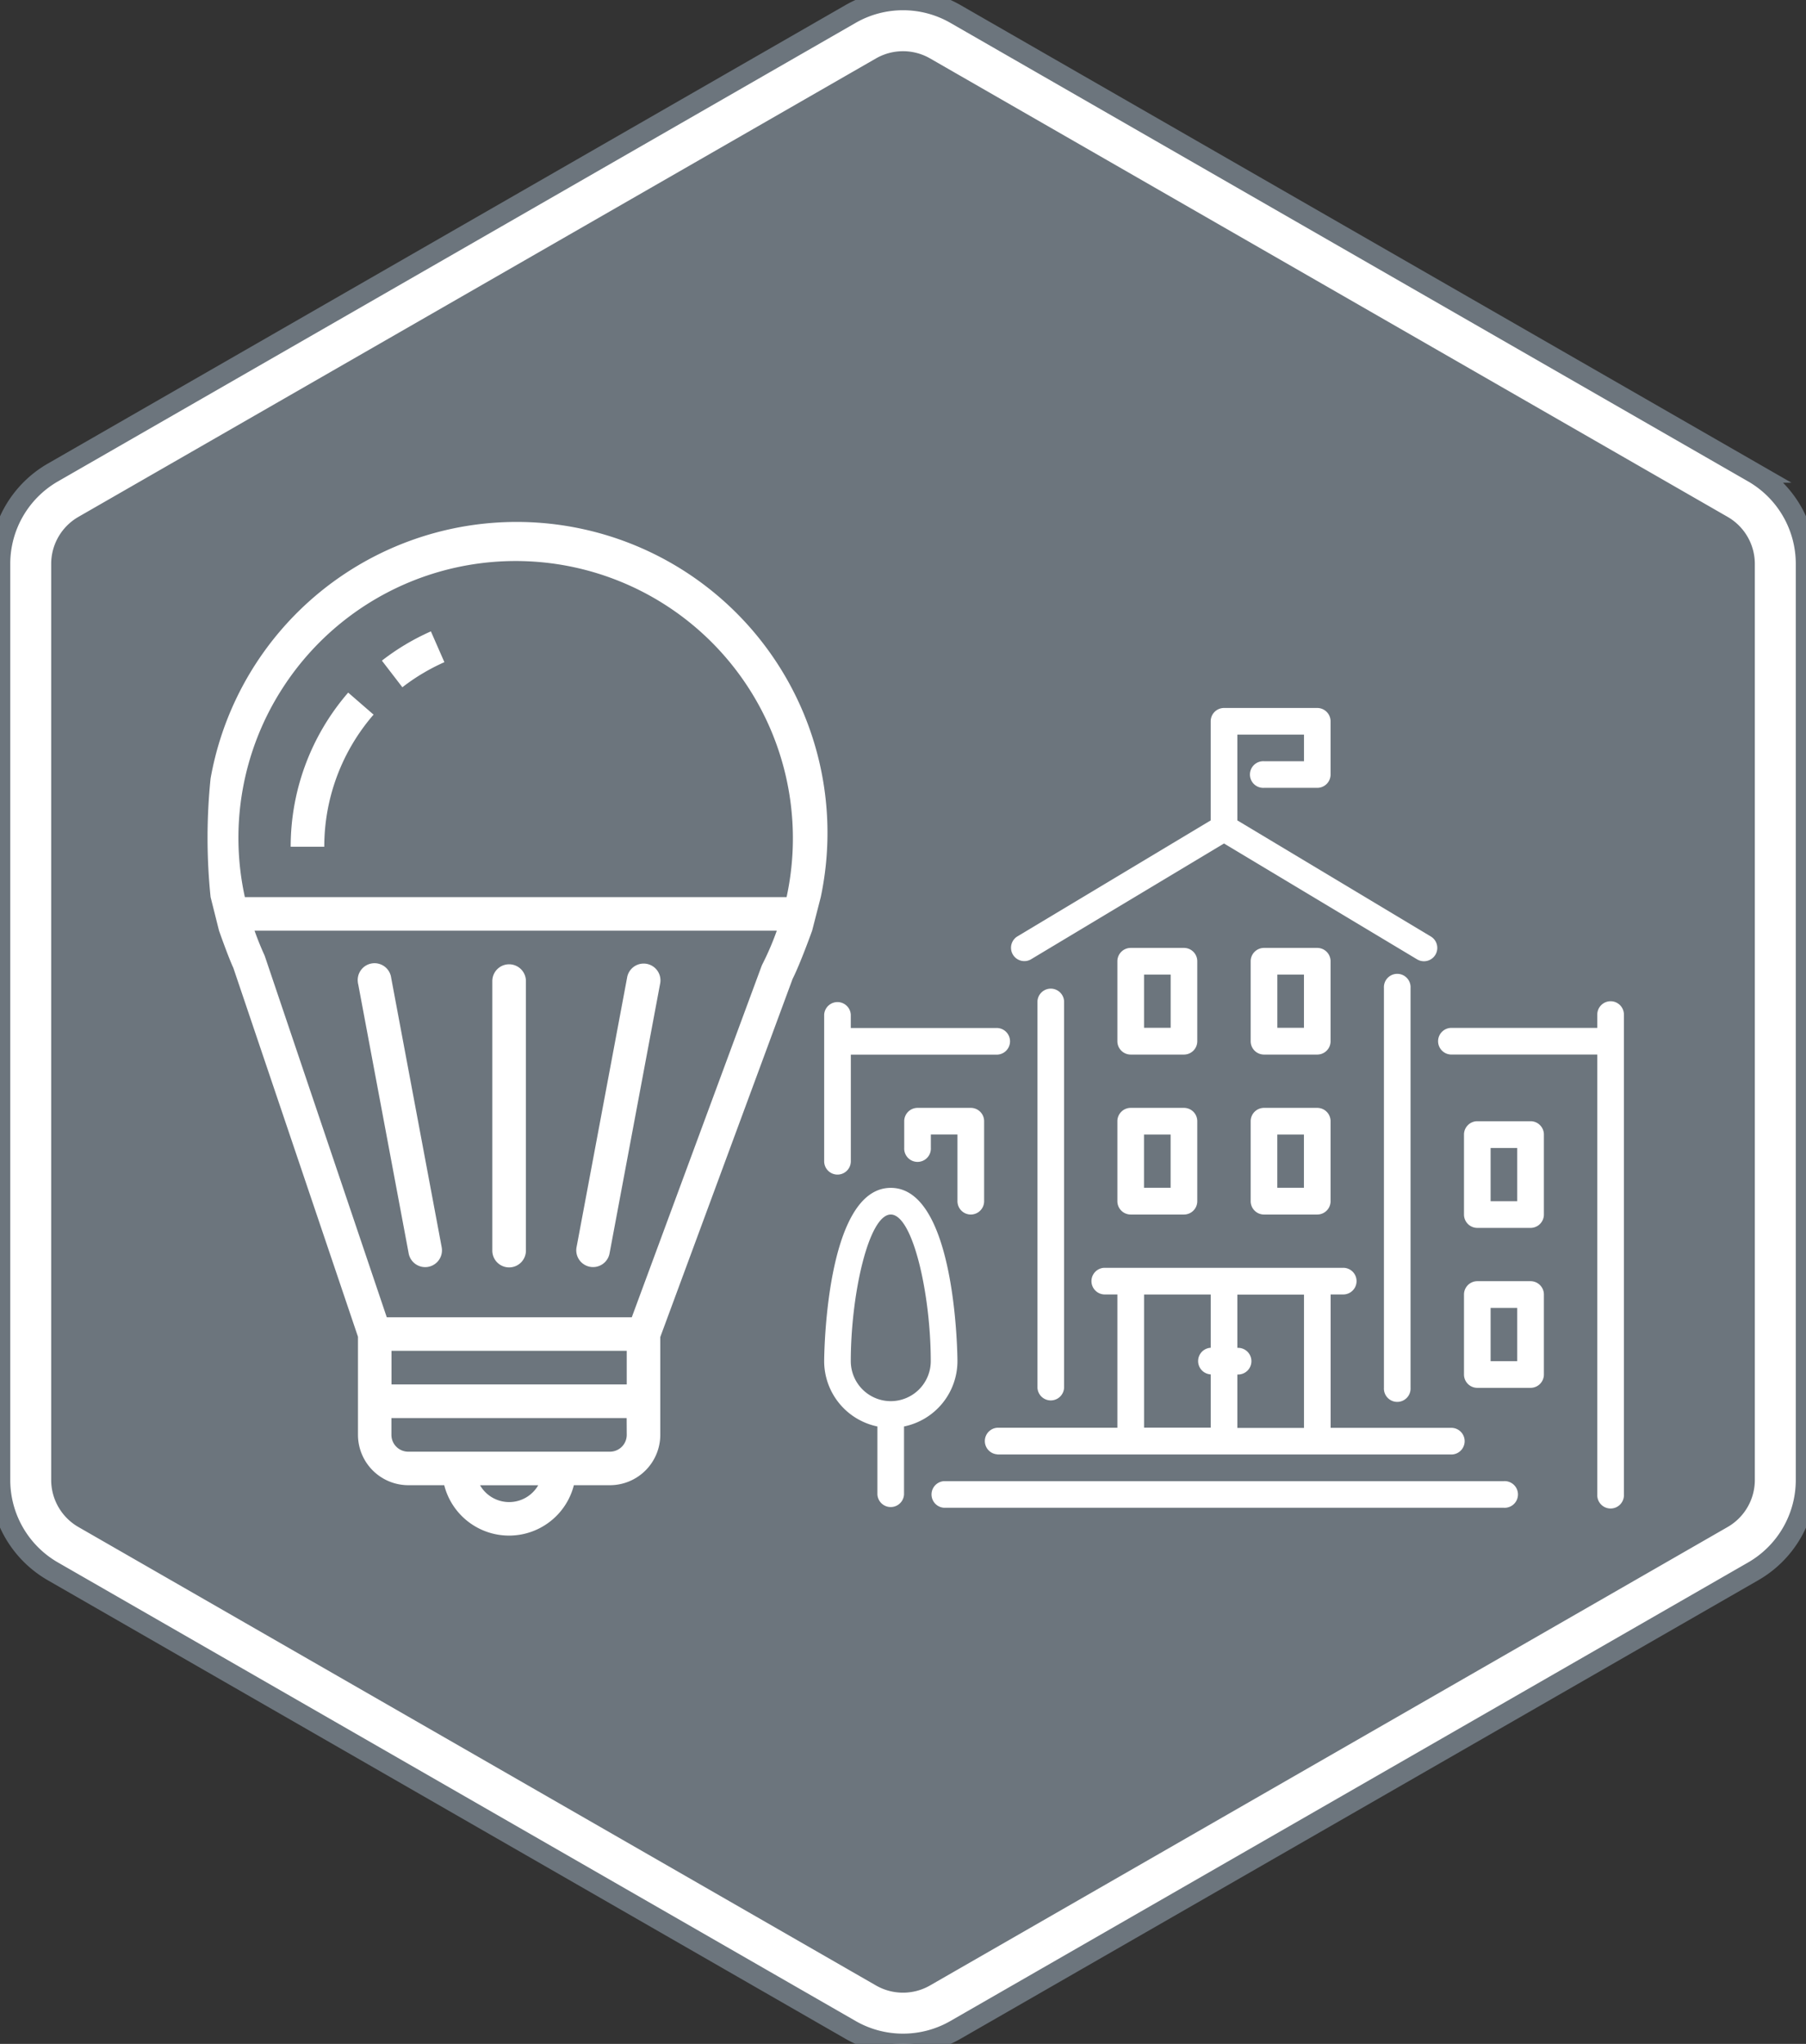 <svg xmlns="http://www.w3.org/2000/svg" width="88.202" height="99.804"><rect width="100%" height="100%" fill="#333333" stroke="none"/><g data-name="Grupo 1021"><g data-name="Trazado 1388" fill="#6c757d" stroke="#6c757d"><path d="M1.5 72.27V27.533c0-1.3.701-2.511 1.83-3.16L42.285 1.985a3.657 3.657 0 013.632 0l38.956 22.388a3.654 3.654 0 011.829 3.16V72.27c0 1.301-.7 2.512-1.829 3.16L45.918 97.82a3.657 3.657 0 01-3.632 0L3.329 75.43a3.654 3.654 0 01-1.828-3.16z"/><path d="M85.203 27.533a2.15 2.15 0 00-1.076-1.859L45.171 3.285a2.152 2.152 0 00-2.138 0L4.077 25.674A2.15 2.15 0 003 27.534V72.27a2.15 2.15 0 001.076 1.86l38.956 22.388c.66.38 1.478.38 2.138 0L84.127 74.13a2.15 2.15 0 001.076-1.86V27.533m3 0V72.27a5.145 5.145 0 01-2.581 4.46L46.665 99.12a5.145 5.145 0 01-5.127 0L2.582 76.73a5.145 5.145 0 01-2.581-4.46V27.533c0-1.841.984-3.542 2.581-4.46L41.538.684a5.145 5.145 0 015.127 0l38.957 22.389a5.145 5.145 0 012.581 4.46z" fill="#fff"/></g><g data-name="Grupo 563"><g data-name="Grupo 492"><g data-name="Grupo 491"><path data-name="Trazado 1579" d="M24.865 47.087a.821.821 0 00-.821.821v13.13a.821.821 0 101.641 0v-13.13a.821.821 0 00-.82-.821z" fill="#fff"/></g></g><g data-name="Grupo 494"><g data-name="Grupo 493"><path data-name="Trazado 1580" d="M21.568 60.886l-2.462-13.13a.821.821 0 10-1.625.233q0 .035.013.069l2.462 13.13a.82.82 0 101.612-.3z" fill="#fff"/></g></g><g data-name="Grupo 496"><g data-name="Grupo 495"><path data-name="Trazado 1581" d="M31.621 47.073a.821.821 0 00-.985.614l-.013.069-2.462 13.13a.82.82 0 101.612.3l2.462-13.13a.821.821 0 00-.614-.983z" fill="#fff"/></g></g><g data-name="Grupo 498"><g data-name="Grupo 497"><path data-name="Trazado 1582" d="M40.085 43.805a15.181 15.181 0 10-29.8-5.794 28.314 28.314 0 000 5.794l.412 1.641s.429 1.229.7 1.82l6.086 18.009v4.789a2.462 2.462 0 002.454 2.459h1.758a3.267 3.267 0 006.332 0h1.758a2.462 2.462 0 002.462-2.462v-4.773L38.709 47.8c.382-.757.954-2.354.954-2.354zm-15.22 29.542a1.641 1.641 0 01-1.42-.821h2.841a1.641 1.641 0 01-1.421.821zm5.744-3.282a.821.821 0 01-.821.821h-9.851a.821.821 0 01-.821-.821v-.821h11.489zm0-2.462H19.12v-1.642h11.489zm6.619-20.506a.905.905 0 00-.039.09l-6.334 17.136H18.889l-5.952-17.624a1.169 1.169 0 00-.033-.082 14.684 14.684 0 01-.472-1.171h25.505a13.68 13.68 0 01-.709 1.65zm1.187-3.291H11.959a13.463 13.463 0 011.817-10.165 13.54 13.54 0 0124.639 10.167z" fill="#fff"/></g></g><g data-name="Grupo 500"><g data-name="Grupo 499"><path data-name="Trazado 1583" d="M21.044 30.83a11.449 11.449 0 00-2.393 1.429l1 1.3a9.912 9.912 0 012.052-1.225z" fill="#fff"/></g></g><g data-name="Grupo 502"><g data-name="Grupo 501"><path data-name="Trazado 1584" d="M17.005 33.82a11.489 11.489 0 00-2.809 7.527h1.641a9.842 9.842 0 012.407-6.451z" fill="#fff"/></g></g><g data-name="Grupo 561"><g data-name="Grupo 560" fill="#fff"><path data-name="Trazado 1670" d="M54.571 58.655a.651.651 0 00.651.651h2.6a.651.651 0 00.651-.651v-3.906a.651.651 0 00-.651-.651h-2.6a.651.651 0 00-.651.651v3.906zm1.3-3.255h1.3V58h-1.3z"/><path data-name="Trazado 1671" d="M55.222 51.495h2.6a.651.651 0 00.651-.651v-3.906a.651.651 0 00-.651-.651h-2.6a.651.651 0 00-.651.651v3.906a.651.651 0 00.651.651zm.651-3.906h1.3v2.6h-1.3z"/><path data-name="Trazado 1672" d="M50.35 46.845l9.429-5.657 9.429 5.657a.651.651 0 00.671-1.116l-9.449-5.668v-4.19h3.255v1.3h-1.953a.651.651 0 100 1.3h2.6a.651.651 0 00.651-.651v-2.598a.651.651 0 00-.648-.651h-4.556a.651.651 0 00-.651.651v4.839L49.68 45.73a.651.651 0 00.67 1.116z"/><path data-name="Trazado 1673" d="M47.412 59.306a.651.651 0 00.651-.651v-3.906a.651.651 0 00-.651-.651h-2.6a.651.651 0 00-.651.651v1.3a.651.651 0 101.3 0v-.651h1.3v3.255a.651.651 0 00.651.653z"/><path data-name="Trazado 1674" d="M51.968 67.768V48.891a.651.651 0 00-1.3 0v18.877a.651.651 0 001.3 0z"/><path data-name="Trazado 1675" d="M48.713 71.023h22.131a.651.651 0 100-1.3h-5.858v-6.515h.651a.651.651 0 000-1.3H53.92a.651.651 0 000 1.3h.651v6.509h-5.858a.651.651 0 000 1.3zm11.717-3.906a.651.651 0 100-1.3v-2.6h3.255v6.509H60.43zm-4.556-3.905h3.255v2.6a.651.651 0 000 1.3v2.6h-3.255z"/><path data-name="Trazado 1676" d="M74.75 62.561h-2.6a.651.651 0 00-.651.651v3.906a.651.651 0 00.651.651h2.6a.651.651 0 00.651-.651v-3.906a.651.651 0 00-.651-.651zm-.651 3.906h-1.3v-2.6h1.3z"/><path data-name="Trazado 1677" d="M74.75 54.75h-2.6a.651.651 0 00-.651.651v3.906a.651.651 0 00.651.651h2.6a.651.651 0 00.651-.651v-3.906a.651.651 0 00-.651-.651zm-.651 3.906h-1.3v-2.6h1.3z"/><path data-name="Trazado 1678" d="M73.448 72.325H46.109a.651.651 0 000 1.3h27.339a.651.651 0 100-1.3z"/><path data-name="Trazado 1679" d="M78.66 48.891a.651.651 0 00-.651.651v.651h-7.16a.651.651 0 000 1.3h7.16v21.481a.651.651 0 101.3 0V49.542a.651.651 0 00-.649-.651z"/><path data-name="Trazado 1680" d="M61.081 58.655a.651.651 0 00.651.651h2.6a.651.651 0 00.651-.651v-3.906a.651.651 0 00-.651-.651h-2.6a.651.651 0 00-.651.651zm1.3-3.255h1.3V58h-1.3z"/><path data-name="Trazado 1681" d="M46.76 66.466c0-.085-.037-8.462-3.255-8.462s-3.254 8.377-3.254 8.462a3.26 3.26 0 002.6 3.189v3.32a.651.651 0 001.3 0v-3.32a3.26 3.26 0 002.609-3.189zm-3.255 1.953a1.955 1.955 0 01-1.954-1.953c0-3.243.871-7.16 1.953-7.16s1.953 3.917 1.953 7.16a1.955 1.955 0 01-1.951 1.953z"/><path data-name="Trazado 1682" d="M68.889 67.768V48.24a.651.651 0 10-1.3 0v19.528a.651.651 0 101.3 0z"/><path data-name="Trazado 1683" d="M61.732 51.495h2.6a.651.651 0 00.651-.651v-3.906a.651.651 0 00-.651-.651h-2.6a.651.651 0 00-.651.651v3.906a.651.651 0 00.651.651zm.651-3.906h1.3v2.6h-1.3z"/><path data-name="Trazado 1684" d="M40.902 57.356a.651.651 0 00.651-.651v-5.207h7.16a.651.651 0 000-1.3h-7.162v-.651a.651.651 0 00-1.3 0v7.16a.651.651 0 00.651.649z"/></g></g></g></g></svg>